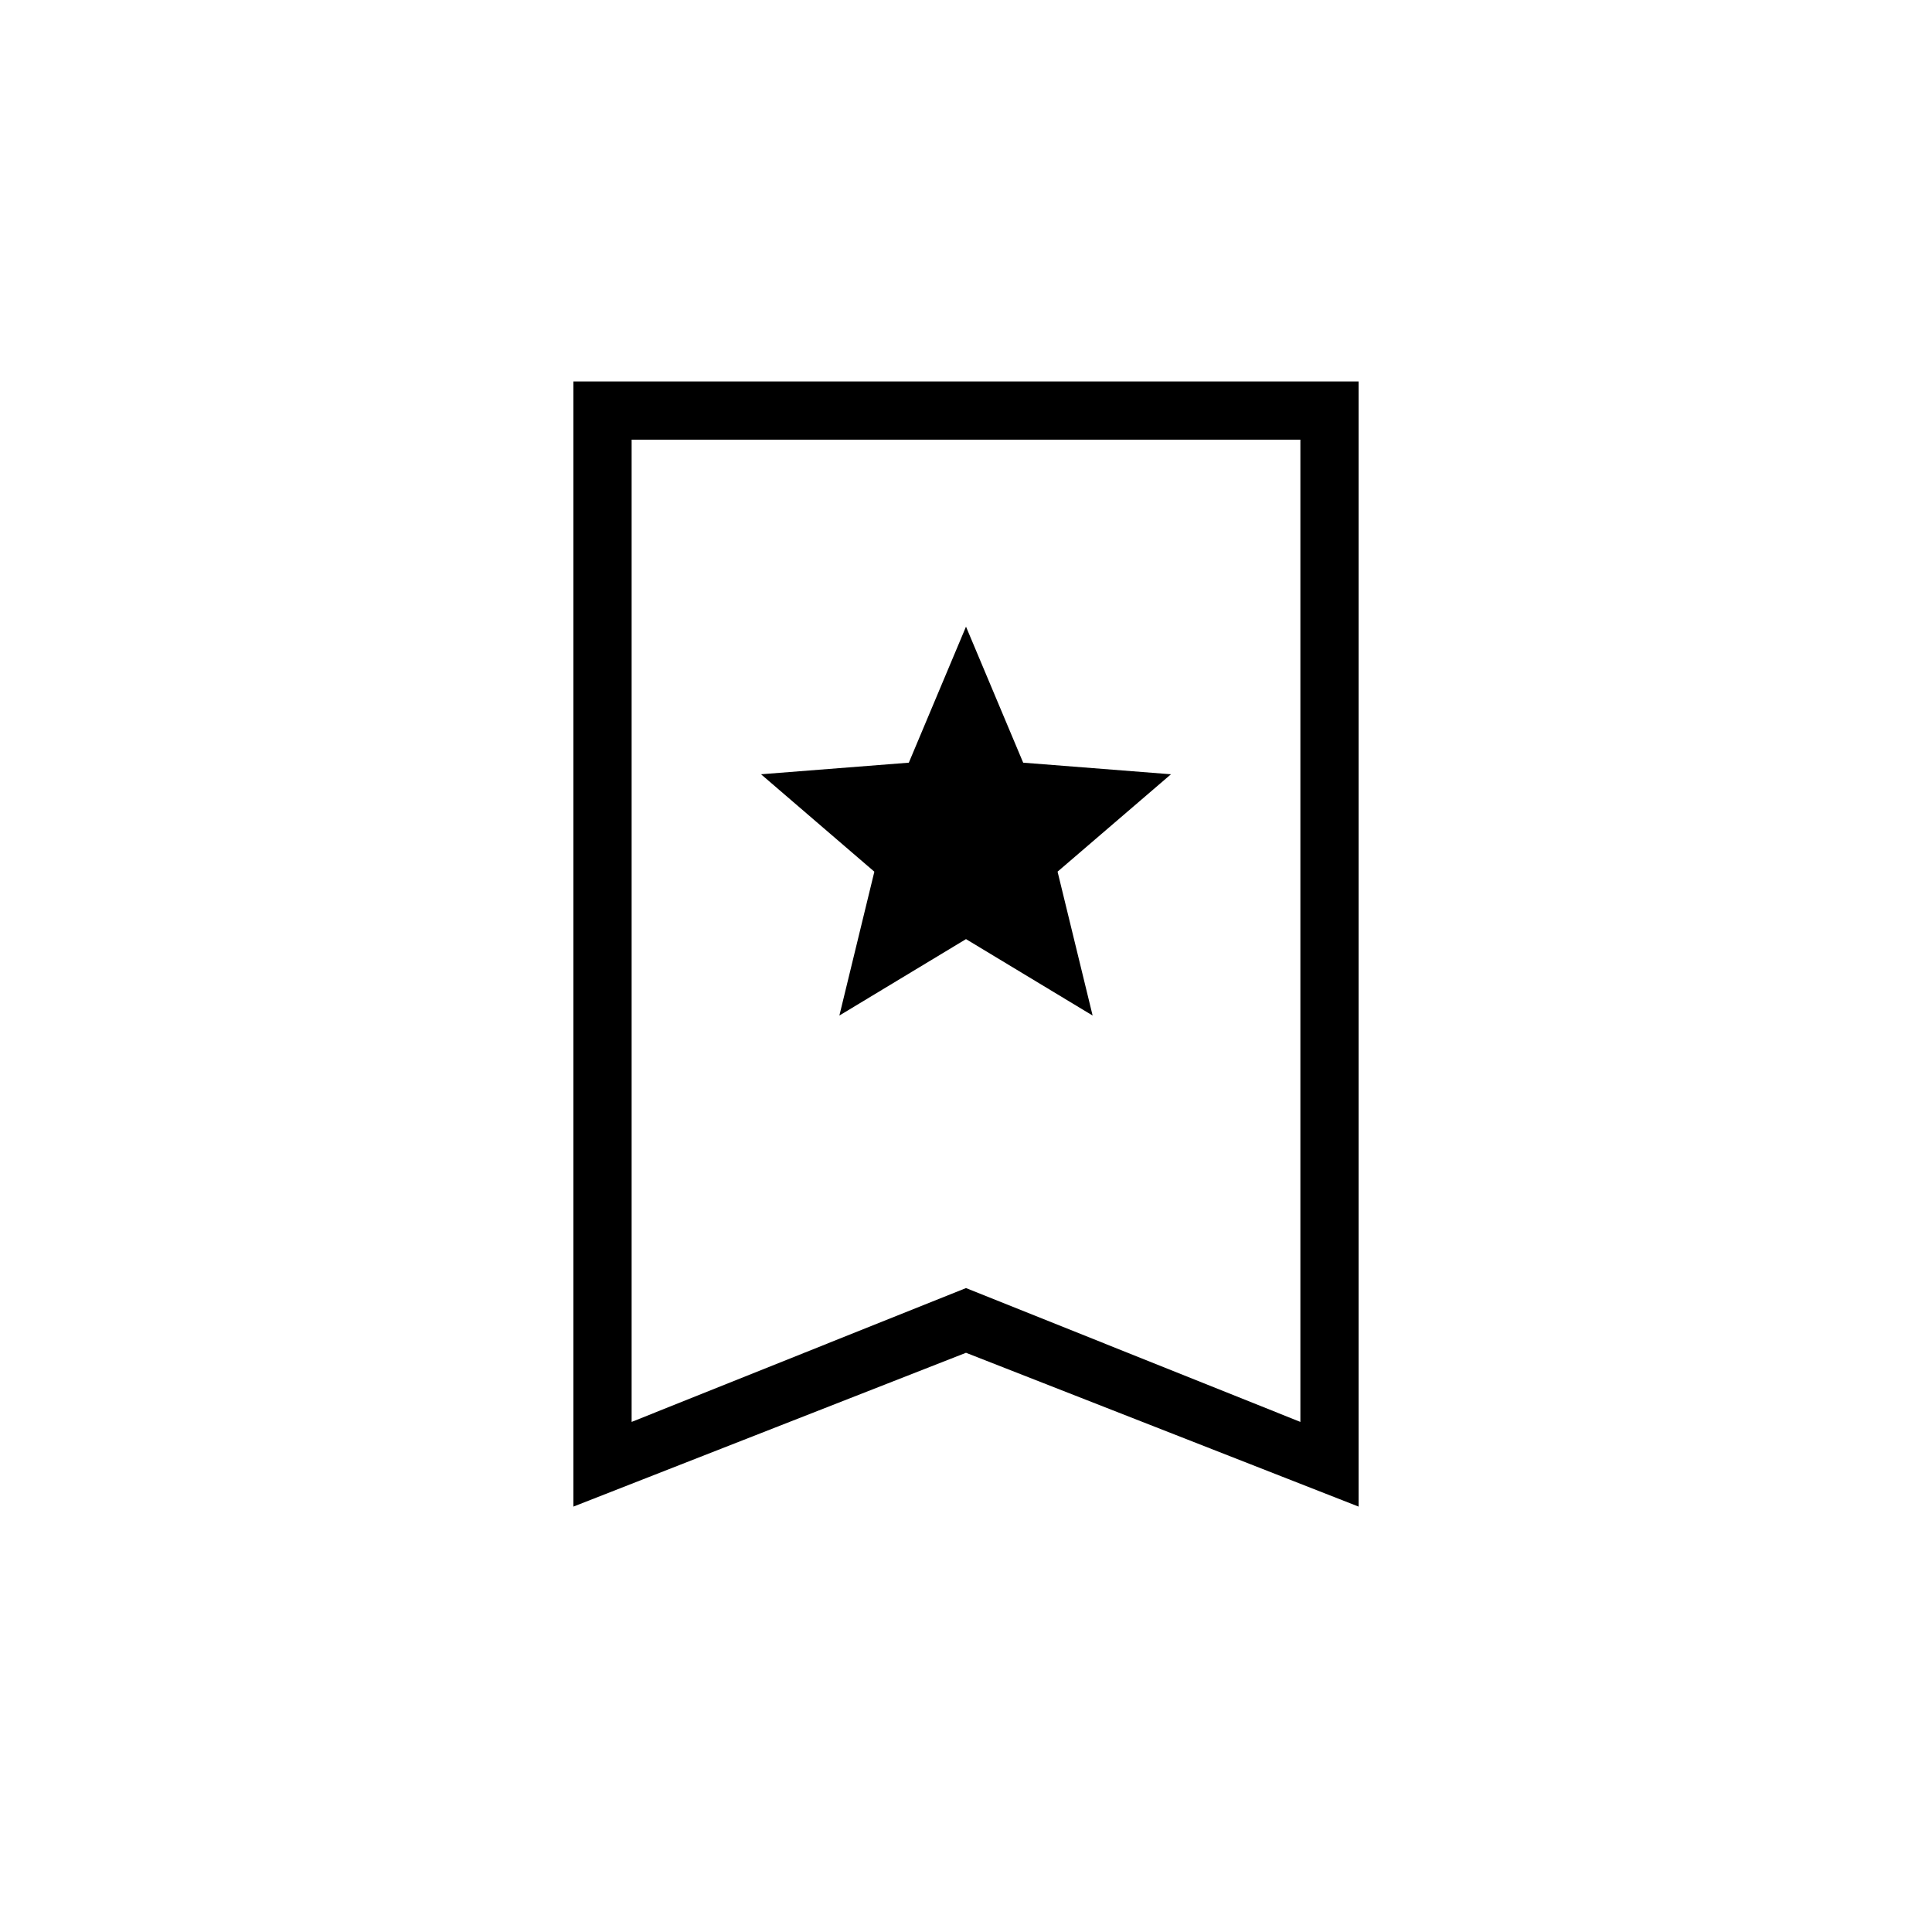 <svg xmlns="http://www.w3.org/2000/svg" height="20" viewBox="0 -960 960 960" width="20"><path d="M417.08-455.38 480-493.36l62.92 37.98-17.42-71.5 56.35-48.39-73.44-5.76L480-648.62l-28.41 67.59-73.44 5.76 56.31 48.41-17.38 71.48Zm-132.16 244v-559.08h390.16v559.08L480-287.81l-195.08 76.43Zm28.93-42.08L480-319.97l166.15 66.51v-488.08h-332.3v488.08Zm0-488.08h332.3-332.3Z"/></svg>